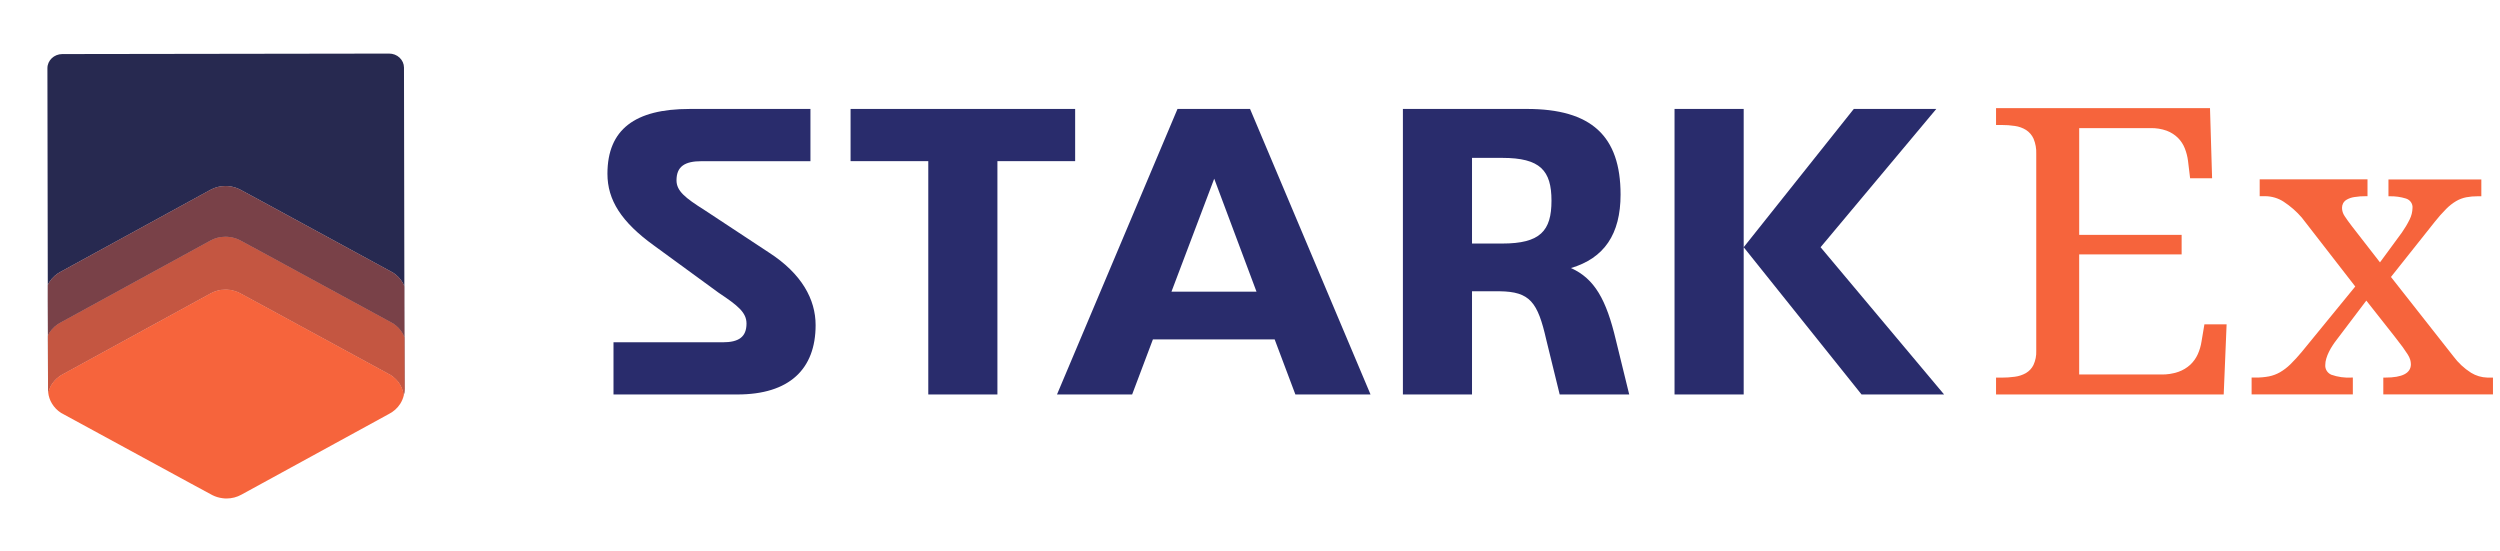 <?xml version="1.0" encoding="UTF-8"?>
<svg width="118" height="26" viewBox="0 0 118 26" fill="none" xmlns="http://www.w3.org/2000/svg">
    <path d="M38.497 15.346C38.497 17.426 37.253 18.619 34.807 18.619H28.957V16.156H34.114C34.868 16.156 35.235 15.906 35.235 15.271C35.235 14.751 34.828 14.423 33.931 13.826L30.873 11.593C29.323 10.477 28.671 9.437 28.671 8.204C28.671 6.105 29.976 5.143 32.545 5.143H38.253V7.608H33.114C32.32 7.608 31.931 7.858 31.931 8.513C31.931 9.013 32.339 9.34 33.257 9.918L36.294 11.92C37.845 12.92 38.497 14.133 38.497 15.346Z" fill="#292C6C"/>
    <path d="M50.747 7.606H47.078V18.619H43.815V7.606H40.147V5.142H50.747V7.606Z" fill="#292C6C"/>
    <path d="M60.164 16.02H54.417L53.437 18.619H49.89L55.578 5.142H59.002L64.689 18.619H61.142L60.164 16.02ZM59.307 13.767L57.311 8.434L55.293 13.767H59.307Z" fill="#292C6C"/>
    <path d="M76.899 18.619H73.617L72.985 16.04C72.578 14.249 72.211 13.768 70.784 13.748H69.479V18.619H66.217V5.142H72.068C75.105 5.142 76.491 6.413 76.491 9.185C76.491 11.053 75.717 12.189 74.147 12.651C75.268 13.151 75.819 14.152 76.267 16.04L76.899 18.619ZM70.906 11.495C72.7 11.495 73.23 10.899 73.23 9.474C73.23 8.049 72.7 7.452 70.906 7.452H69.479V11.495H70.906Z" fill="#292C6C"/>
    <path d="M82.302 18.619H79.038V5.142H82.302V18.619ZM82.302 11.669L87.499 5.142H91.393L85.931 11.669L91.761 18.619H87.865L82.302 11.669Z" fill="#292C6C"/>
    <path d="M98.137 17.676H102.003C102.281 17.683 102.558 17.64 102.82 17.551C103.03 17.477 103.222 17.362 103.383 17.214C103.533 17.072 103.652 16.904 103.735 16.719C103.82 16.529 103.88 16.328 103.911 16.123L104.048 15.31H105.096L104.959 18.619H94.213V17.824H94.467C94.678 17.825 94.889 17.811 95.098 17.782C95.283 17.759 95.461 17.701 95.621 17.611C95.778 17.519 95.902 17.386 95.979 17.228C96.076 17.017 96.121 16.787 96.111 16.557V7.259C96.121 7.016 96.078 6.773 95.984 6.547C95.91 6.381 95.788 6.238 95.631 6.135C95.474 6.037 95.295 5.973 95.108 5.946C94.896 5.914 94.681 5.898 94.467 5.899H94.213V5.104H104.312L104.411 8.413H103.373L103.275 7.6C103.25 7.396 103.199 7.196 103.123 7.003C103.051 6.82 102.942 6.652 102.801 6.509C102.652 6.362 102.472 6.247 102.272 6.171C102.027 6.083 101.766 6.04 101.504 6.047H98.138V11.085H102.973V12.009H98.137V17.676Z" fill="#F6643C"/>
    <path d="M113.87 9.819C113.89 9.62 113.762 9.434 113.562 9.371C113.314 9.294 113.054 9.258 112.794 9.264H112.735V8.47H117.119V9.264H116.943C116.764 9.263 116.586 9.278 116.41 9.311C116.244 9.344 116.085 9.403 115.94 9.486C115.765 9.589 115.606 9.714 115.465 9.856C115.27 10.052 115.087 10.259 114.917 10.475L112.853 13.073L115.798 16.816C116.024 17.122 116.307 17.387 116.635 17.595C116.864 17.736 117.13 17.815 117.403 17.822H117.668V18.617H112.492V17.822H112.59C113.392 17.822 113.793 17.612 113.794 17.192C113.793 17.122 113.783 17.052 113.764 16.984C113.737 16.896 113.697 16.812 113.647 16.734C113.588 16.639 113.509 16.523 113.412 16.388C113.314 16.252 113.187 16.086 113.031 15.889L111.69 14.188L110.291 16.036C110.232 16.11 110.17 16.197 110.105 16.296C110.04 16.394 109.981 16.496 109.929 16.601C109.877 16.703 109.835 16.81 109.802 16.919C109.77 17.02 109.754 17.124 109.753 17.229C109.739 17.422 109.851 17.604 110.037 17.687C110.343 17.795 110.67 17.84 110.996 17.821H111.054V18.615H106.276V17.821H106.462C106.675 17.823 106.888 17.804 107.097 17.765C107.28 17.728 107.455 17.662 107.615 17.571C107.795 17.466 107.959 17.34 108.105 17.197C108.295 17.01 108.475 16.814 108.643 16.61L111.168 13.523L108.643 10.268C108.396 9.982 108.107 9.729 107.786 9.519C107.531 9.353 107.229 9.263 106.919 9.26H106.657V8.465H111.746V9.26H111.688C111.497 9.257 111.307 9.271 111.12 9.302C110.996 9.32 110.876 9.361 110.768 9.422C110.692 9.464 110.631 9.527 110.592 9.601C110.559 9.668 110.542 9.741 110.543 9.814C110.545 9.95 110.587 10.083 110.665 10.198C110.746 10.324 110.863 10.486 111.014 10.683L112.335 12.384L113.373 10.97C113.51 10.775 113.631 10.571 113.735 10.359C113.82 10.19 113.866 10.006 113.87 9.819Z" fill="#F6643C"/>
    <g filter="url(#filter0_d)">
        <path d="M2.364 12.283L9.398 8.436C9.613 8.316 9.857 8.252 10.106 8.251C10.174 8.251 10.241 8.256 10.307 8.265C10.476 8.287 10.64 8.337 10.79 8.412L11.841 8.98L18.024 12.343C18.206 12.46 18.356 12.615 18.464 12.795C18.5 12.856 18.531 12.919 18.557 12.985L18.539 2.66C18.538 2.484 18.463 2.316 18.331 2.192C18.2 2.068 18.021 1.999 17.835 2L2.407 2.023C2.021 2.027 1.71 2.323 1.709 2.688L1.726 12.924C1.751 12.874 1.778 12.825 1.807 12.777C1.942 12.568 2.135 12.397 2.364 12.283Z" fill="#272950"/>
        <path d="M1.732 15.309C1.754 15.262 1.78 15.216 1.807 15.171C1.942 14.963 2.135 14.792 2.364 14.678L9.398 10.83C9.613 10.71 9.857 10.647 10.107 10.646C10.174 10.646 10.241 10.65 10.307 10.66C10.476 10.681 10.64 10.731 10.79 10.807L11.841 11.375L18.024 14.738C18.206 14.855 18.356 15.009 18.464 15.19C18.503 15.255 18.536 15.323 18.562 15.394L18.558 13.702V12.985C18.532 12.919 18.501 12.856 18.465 12.795C18.357 12.615 18.207 12.46 18.025 12.343L11.841 8.98L10.79 8.412C10.64 8.337 10.476 8.287 10.307 8.265C10.241 8.255 10.174 8.251 10.107 8.251C9.857 8.252 9.613 8.316 9.398 8.435L2.364 12.283C2.135 12.397 1.942 12.568 1.807 12.777C1.778 12.824 1.751 12.873 1.726 12.924V13.693L1.732 15.309Z" fill="#272950"/>
        <path opacity="0.4" d="M1.732 15.309C1.754 15.262 1.78 15.216 1.807 15.171C1.942 14.963 2.135 14.792 2.364 14.678L9.398 10.83C9.613 10.71 9.857 10.647 10.107 10.646C10.174 10.646 10.241 10.65 10.307 10.66C10.476 10.681 10.64 10.731 10.79 10.807L11.841 11.375L18.024 14.738C18.206 14.855 18.356 15.009 18.464 15.19C18.503 15.255 18.536 15.323 18.562 15.394L18.558 13.702V12.985C18.532 12.919 18.501 12.856 18.465 12.795C18.357 12.615 18.207 12.46 18.025 12.343L11.841 8.98L10.79 8.412C10.64 8.337 10.476 8.287 10.307 8.265C10.241 8.255 10.174 8.251 10.107 8.251C9.857 8.252 9.613 8.316 9.398 8.435L2.364 12.283C2.135 12.397 1.942 12.568 1.807 12.777C1.778 12.824 1.751 12.873 1.726 12.924V13.693L1.732 15.309Z" fill="#F6643C"/>
        <path d="M2.466 17.112L9.408 13.315C9.619 13.197 9.861 13.134 10.106 13.133C10.172 13.132 10.239 13.137 10.304 13.146C10.471 13.168 10.632 13.217 10.78 13.292L11.817 13.852L17.922 17.172C18.101 17.287 18.249 17.439 18.356 17.617C18.451 17.776 18.51 17.952 18.53 18.133C18.554 18.037 18.567 17.939 18.568 17.841L18.562 15.394C18.535 15.324 18.503 15.255 18.464 15.19C18.356 15.01 18.206 14.855 18.024 14.738L11.841 11.375L10.79 10.807C10.64 10.732 10.476 10.682 10.307 10.66C10.241 10.65 10.174 10.646 10.106 10.646C9.857 10.647 9.613 10.711 9.398 10.831L2.364 14.678C2.135 14.792 1.942 14.963 1.807 15.172C1.78 15.216 1.754 15.262 1.731 15.31L1.738 17.869C1.738 17.913 1.742 17.956 1.747 18C1.78 17.859 1.838 17.724 1.916 17.599C2.049 17.393 2.239 17.225 2.466 17.112Z" fill="#272950"/>
        <path opacity="0.4" d="M2.466 17.112L9.408 13.315C9.619 13.197 9.861 13.134 10.106 13.133C10.172 13.132 10.239 13.137 10.304 13.146C10.471 13.168 10.632 13.217 10.78 13.292L11.817 13.852L17.922 17.172C18.101 17.287 18.249 17.439 18.356 17.617C18.451 17.776 18.51 17.952 18.53 18.133C18.554 18.037 18.567 17.939 18.568 17.841L18.562 15.394C18.535 15.324 18.503 15.255 18.464 15.19C18.356 15.01 18.206 14.855 18.024 14.738L11.841 11.375L10.79 10.807C10.64 10.732 10.476 10.682 10.307 10.66C10.241 10.65 10.174 10.646 10.106 10.646C9.857 10.647 9.613 10.711 9.398 10.831L2.364 14.678C2.135 14.792 1.942 14.963 1.807 15.172C1.78 15.216 1.754 15.262 1.731 15.31L1.738 17.869C1.738 17.913 1.742 17.956 1.747 18C1.78 17.859 1.838 17.724 1.916 17.599C2.049 17.393 2.239 17.225 2.466 17.112Z" fill="#F6643C"/>
        <path opacity="0.6" d="M2.466 17.112L9.408 13.315C9.619 13.197 9.861 13.134 10.106 13.133C10.172 13.132 10.239 13.137 10.304 13.146C10.471 13.168 10.632 13.217 10.78 13.292L11.817 13.852L17.922 17.172C18.101 17.287 18.249 17.439 18.356 17.617C18.451 17.776 18.51 17.952 18.53 18.133C18.554 18.037 18.567 17.939 18.568 17.841L18.562 15.394C18.535 15.324 18.503 15.255 18.464 15.19C18.356 15.01 18.206 14.855 18.024 14.738L11.841 11.375L10.79 10.807C10.64 10.732 10.476 10.682 10.307 10.66C10.241 10.65 10.174 10.646 10.106 10.646C9.857 10.647 9.613 10.711 9.398 10.831L2.364 14.678C2.135 14.792 1.942 14.963 1.807 15.172C1.78 15.216 1.754 15.262 1.731 15.31L1.738 17.869C1.738 17.913 1.742 17.956 1.747 18C1.78 17.859 1.838 17.724 1.916 17.599C2.049 17.393 2.239 17.225 2.466 17.112Z" fill="#F6643C"/>
        <path d="M2.355 18.961L8.458 22.281L9.495 22.841C9.643 22.916 9.804 22.965 9.971 22.986C10.036 22.996 10.102 23 10.168 23C10.414 22.999 10.655 22.936 10.867 22.818L17.811 19.02C18.037 18.908 18.227 18.74 18.36 18.533C18.439 18.409 18.496 18.274 18.53 18.133C18.511 17.952 18.451 17.776 18.356 17.617C18.249 17.439 18.101 17.287 17.922 17.172L11.818 13.852L10.782 13.292C10.633 13.217 10.472 13.168 10.306 13.146C10.24 13.137 10.174 13.132 10.108 13.133C9.862 13.134 9.621 13.197 9.409 13.315L2.466 17.112C2.239 17.225 2.049 17.393 1.916 17.599C1.838 17.724 1.78 17.859 1.747 18C1.766 18.181 1.825 18.357 1.921 18.515C2.027 18.693 2.175 18.846 2.355 18.961Z" fill="#F6643C"/>
    </g>
    <defs>
        <filter id="filter0_d" x="0.123" y="0.414" width="21.087" height="25.228" filterUnits="userSpaceOnUse" color-interpolation-filters="sRGB">
            <feFlood flood-opacity="0" result="BackgroundImageFix"/>
            <feColorMatrix in="SourceAlpha" type="matrix" values="0 0 0 0 0 0 0 0 0 0 0 0 0 0 0 0 0 0 127 0" result="hardAlpha"/>
            <feOffset dx="0.529" dy="0.529"/>
            <feGaussianBlur stdDeviation="1.057"/>
            <feColorMatrix type="matrix" values="0 0 0 0 0 0 0 0 0 0 0 0 0 0 0 0 0 0 0.5 0"/>
            <feBlend mode="normal" in2="BackgroundImageFix" result="effect1_dropShadow"/>
            <feBlend mode="normal" in="SourceGraphic" in2="effect1_dropShadow" result="shape"/>
        </filter>
    </defs>
</svg>


